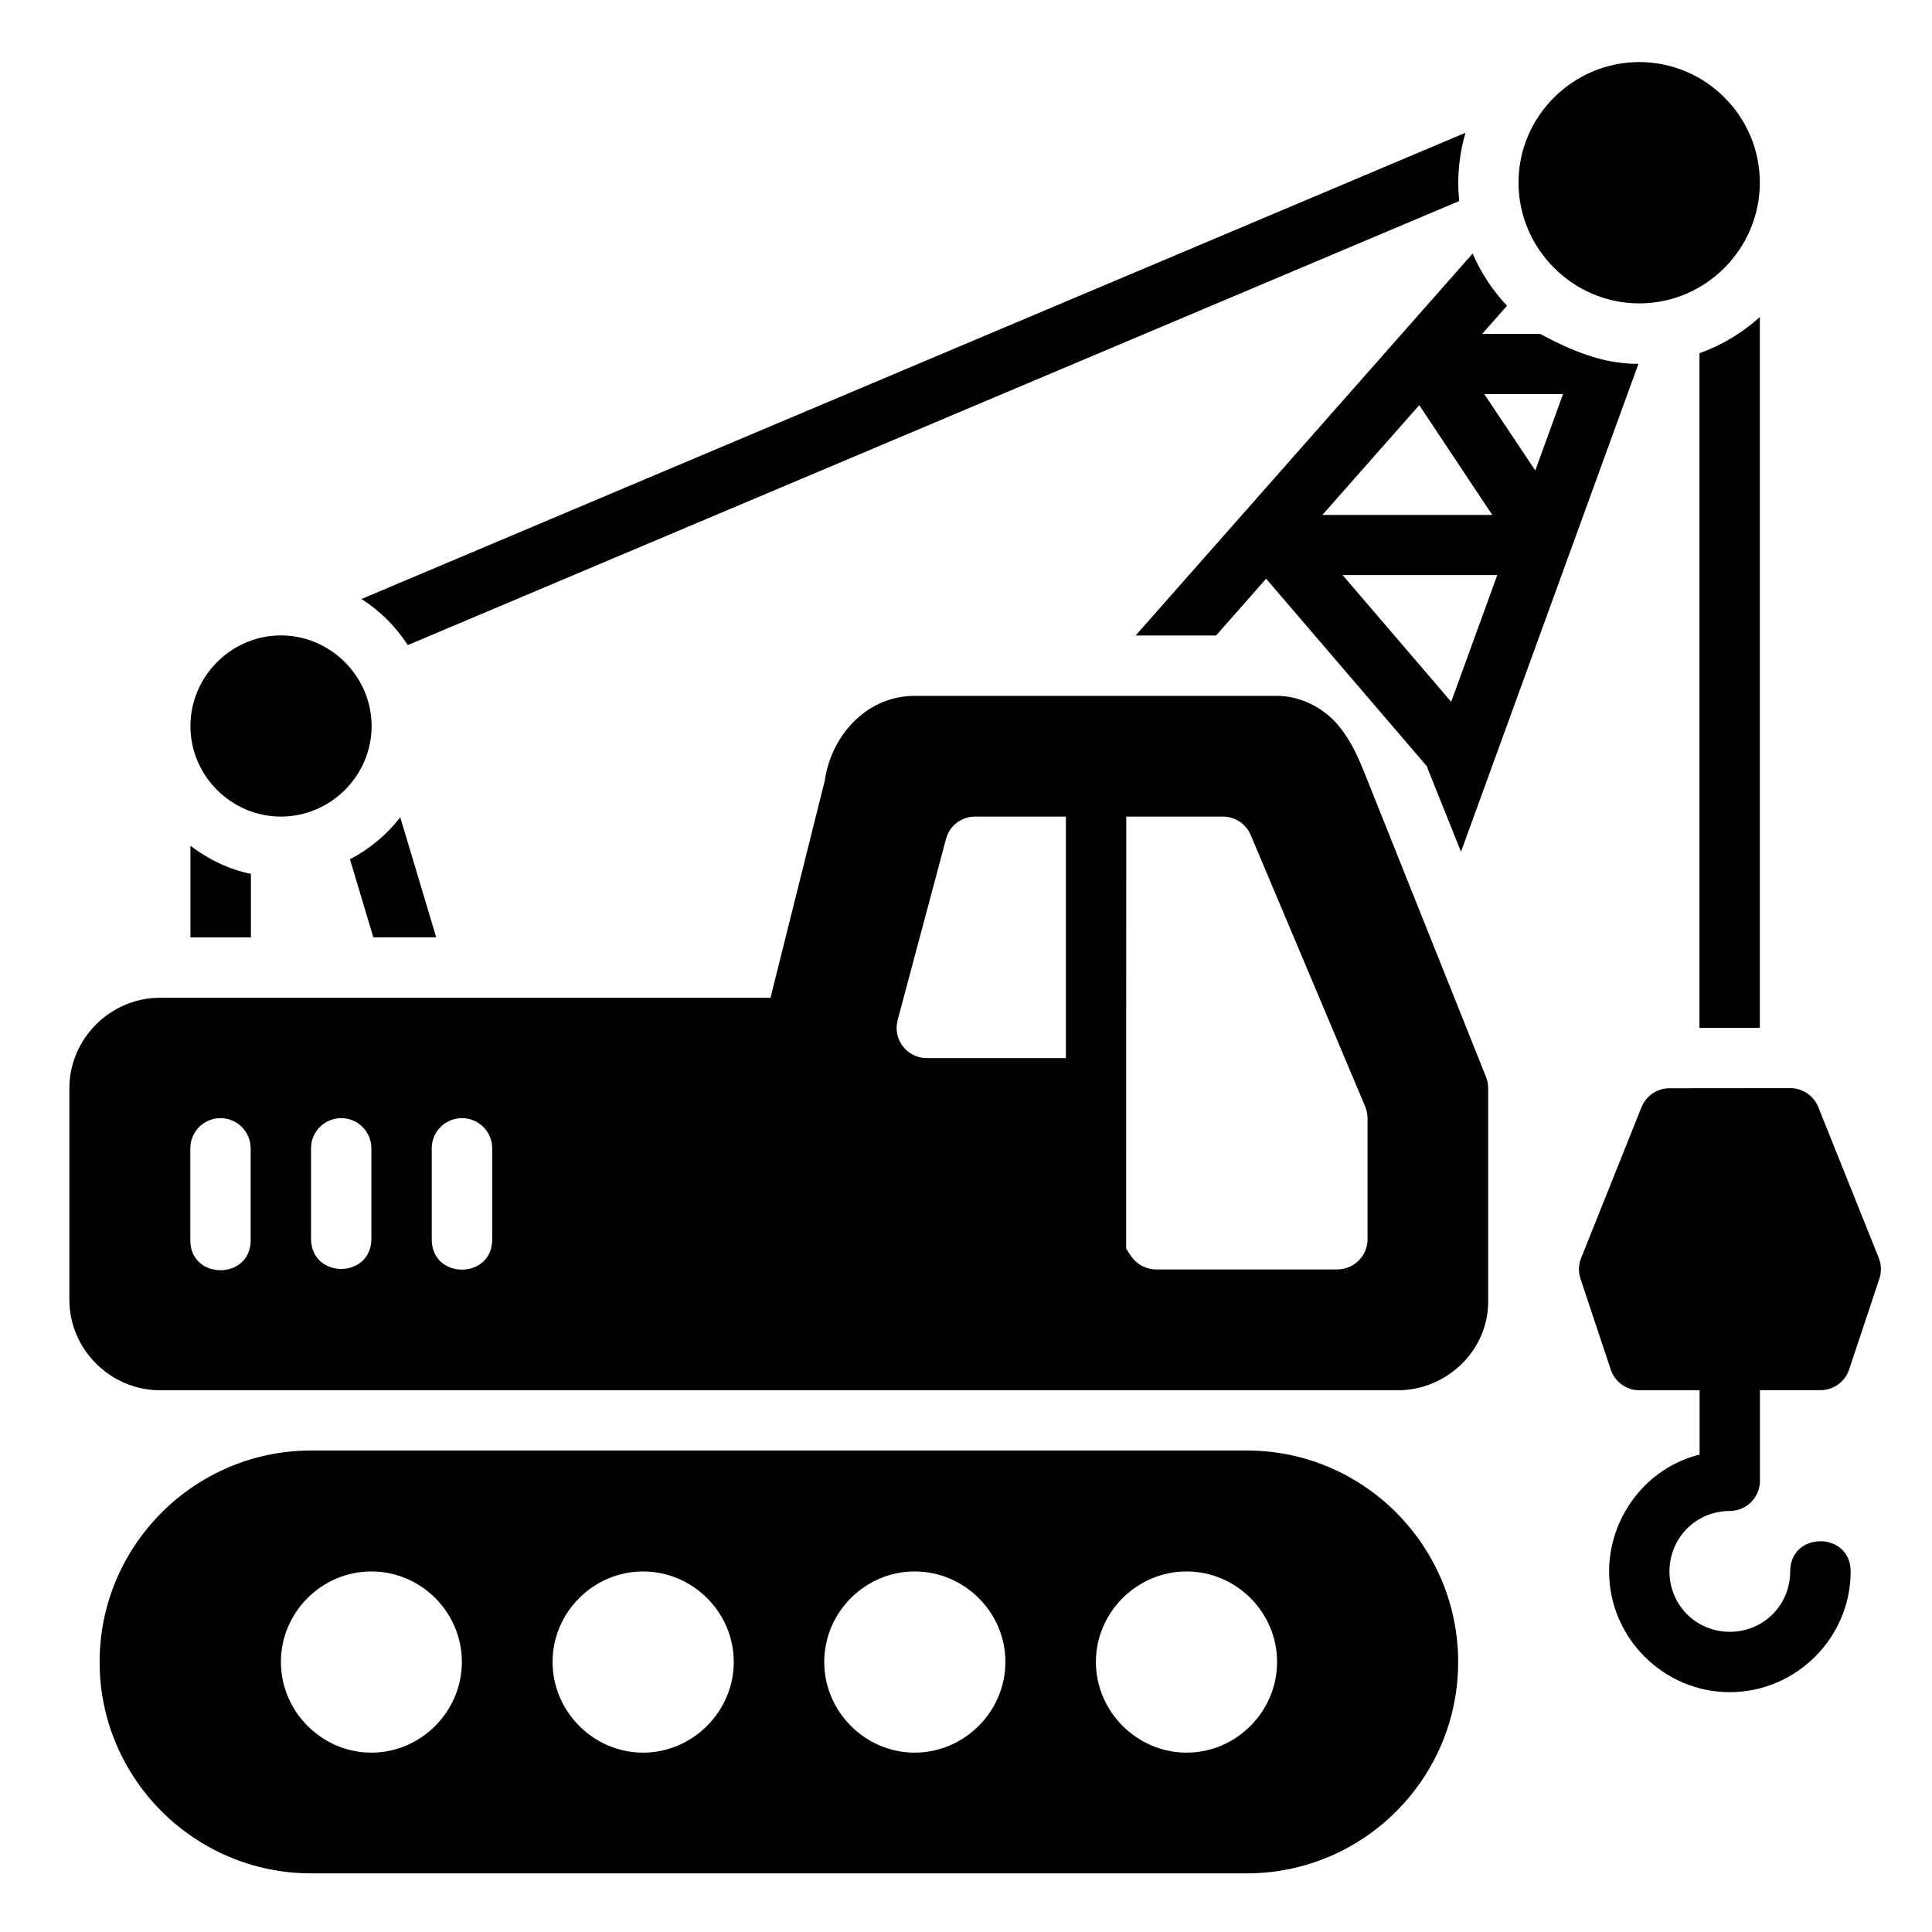 <svg id="svg14514" height="512" viewBox="0 0 16.933 16.933" width="512" xmlns="http://www.w3.org/2000/svg" xmlns:svg="http://www.w3.org/2000/svg"><g id="layer1" transform="translate(0 -280.067)"><path id="path6027" d="m14.368 280.611c-.581 0-1.059.475-1.059 1.056 0 .581.477 1.059 1.059 1.059.581 0 1.056-.477 1.056-1.059 0-.581-.475-1.056-1.056-1.056zm-1.525.62-9.675 4.086c.163.104.301.241.406.404l9.215-3.892c-.005-.053-.008-.107-.008-.161 0-.151.023-.298.063-.437zm.065 1.057-2.955 3.349h.705l.439-.498 1.414 1.65-.002.005.296.738 1.555-4.276c-.315.003-.601-.123-.863-.263h-.506l.217-.246c-.125-.134-.228-.288-.301-.458zm2.516.558c-.153.138-.332.246-.529.317v5.913h.529zm-2.415.675h.69l-.243.67zm-.57.097.64.962h-1.489zm-.672 1.489h1.356l-.404 1.111zm-9.305.529c-.435 0-.793.36-.793.795 0 .435.358.793.793.793.435-0.0.795-.357.795-.793 0-.435-.36-.795-.795-.795zm5.555.53c-.436 0-.745.369-.791.764l.006-.034-.479 1.916h-5.35c-.435 0-.795.358-.795.793v1.854c0 .435.36.793.795.793h10.847c.435 0 .806-.357.793-.801v-1.846c0-.033-.006-.066-.018-.097l-1.058-2.647c-.057-.142-.121-.297-.238-.437-.117-.14-.314-.258-.537-.258zm.526 1.058c.001-0.0.002-0.0.004 0h.795v2.117h-1.219c-.173-0-.3-.164-.256-.332l.424-1.588c.03-.115.133-.196.252-.197zm1.328 0h.847c.107 0.0.203.064.244.162l1.004 2.381c.013.033.02.068.02.104v1.058c-.001.145-.118.263-.264.264h-1.588c-.089 0-.171-.044-.221-.117l-.043-.065zm-6.363.006c-.118.153-.268.278-.441.368l.205.684h.551zm-1.839 1.053h.53v-.557c-.197-.04-.375-.129-.53-.246zm12.963 1.322c-.109 0-.206.067-.246.168l-.529 1.322c-.023.058-.024.123-.004.182l.264.793c.036.109.138.182.252.182h.527v.564c-.464.113-.793.546-.793 1.024 0 .581.477 1.058 1.058 1.058s1.059-.477 1.059-1.058c0-.353-.53-.353-.53 0 0 .295-.234.529-.529.529s-.529-.234-.529-.529c0-.295.234-.53.529-.53.146-.001.264-.119.264-.266v-.793h.53c.114 0.0.216-.073.252-.182l.264-.793c.02-.059.019-.124-.004-.182l-.53-1.322c-.04-.101-.137-.168-.246-.168zm-12.703.262c.149-.002.269.119.268.268v.795c.008.36-.537.36-.529 0v-.795c-.002-.146.115-.266.261-.268zm1.057 0c.149-.003.271.119.269.268v.795c-.008.345-.521.345-.529 0v-.795c-.002-.146.114-.265.26-.268zm1.058 0c.149-.003.272.118.27.268v.795c0 .353-.53.353-.53 0v-.795c-.002-.146.114-.265.26-.268zm-1.317 2.913c-1.021 0-1.854.832-1.854 1.854 0 1.021.832 1.852 1.854 1.852h8.201c1.021 0 1.852-.83 1.852-1.852 0-1.021-.83-1.854-1.852-1.854zm.528 1.06c.435-0.0.793.357.793.793 0 .435-.358.795-.793.795-.435-0-.793-.36-.793-.795 0-.435.357-.793.793-.793zm2.381 0c.435 0 .795.357.795.793 0 .435-.36.795-.795.795-.435 0-.793-.36-.793-.795 0-.435.358-.793.793-.793zm2.381 0c.435-0.0.795.357.795.793 0 .435-.36.795-.795.795-.435 0-.793-.36-.793-.795 0-.435.358-.793.793-.793zm2.383 0c.435-0.0.793.357.793.793 0 .435-.357.795-.793.795-.435 0-.795-.36-.795-.795 0-.435.36-.793.795-.793z" font-variant-ligatures="normal" font-variant-position="normal" font-variant-caps="normal" font-variant-numeric="normal" font-variant-alternates="normal" font-feature-settings="normal" text-indent="0" text-align="start" text-decoration-line="none" text-decoration-style="solid" text-decoration-color="rgb(0,0,0)" text-transform="none" text-orientation="mixed" white-space="normal" shape-padding="0" isolation="auto" mix-blend-mode="normal" solid-color="rgb(0,0,0)" solid-opacity="1" vector-effect="none"/></g></svg>